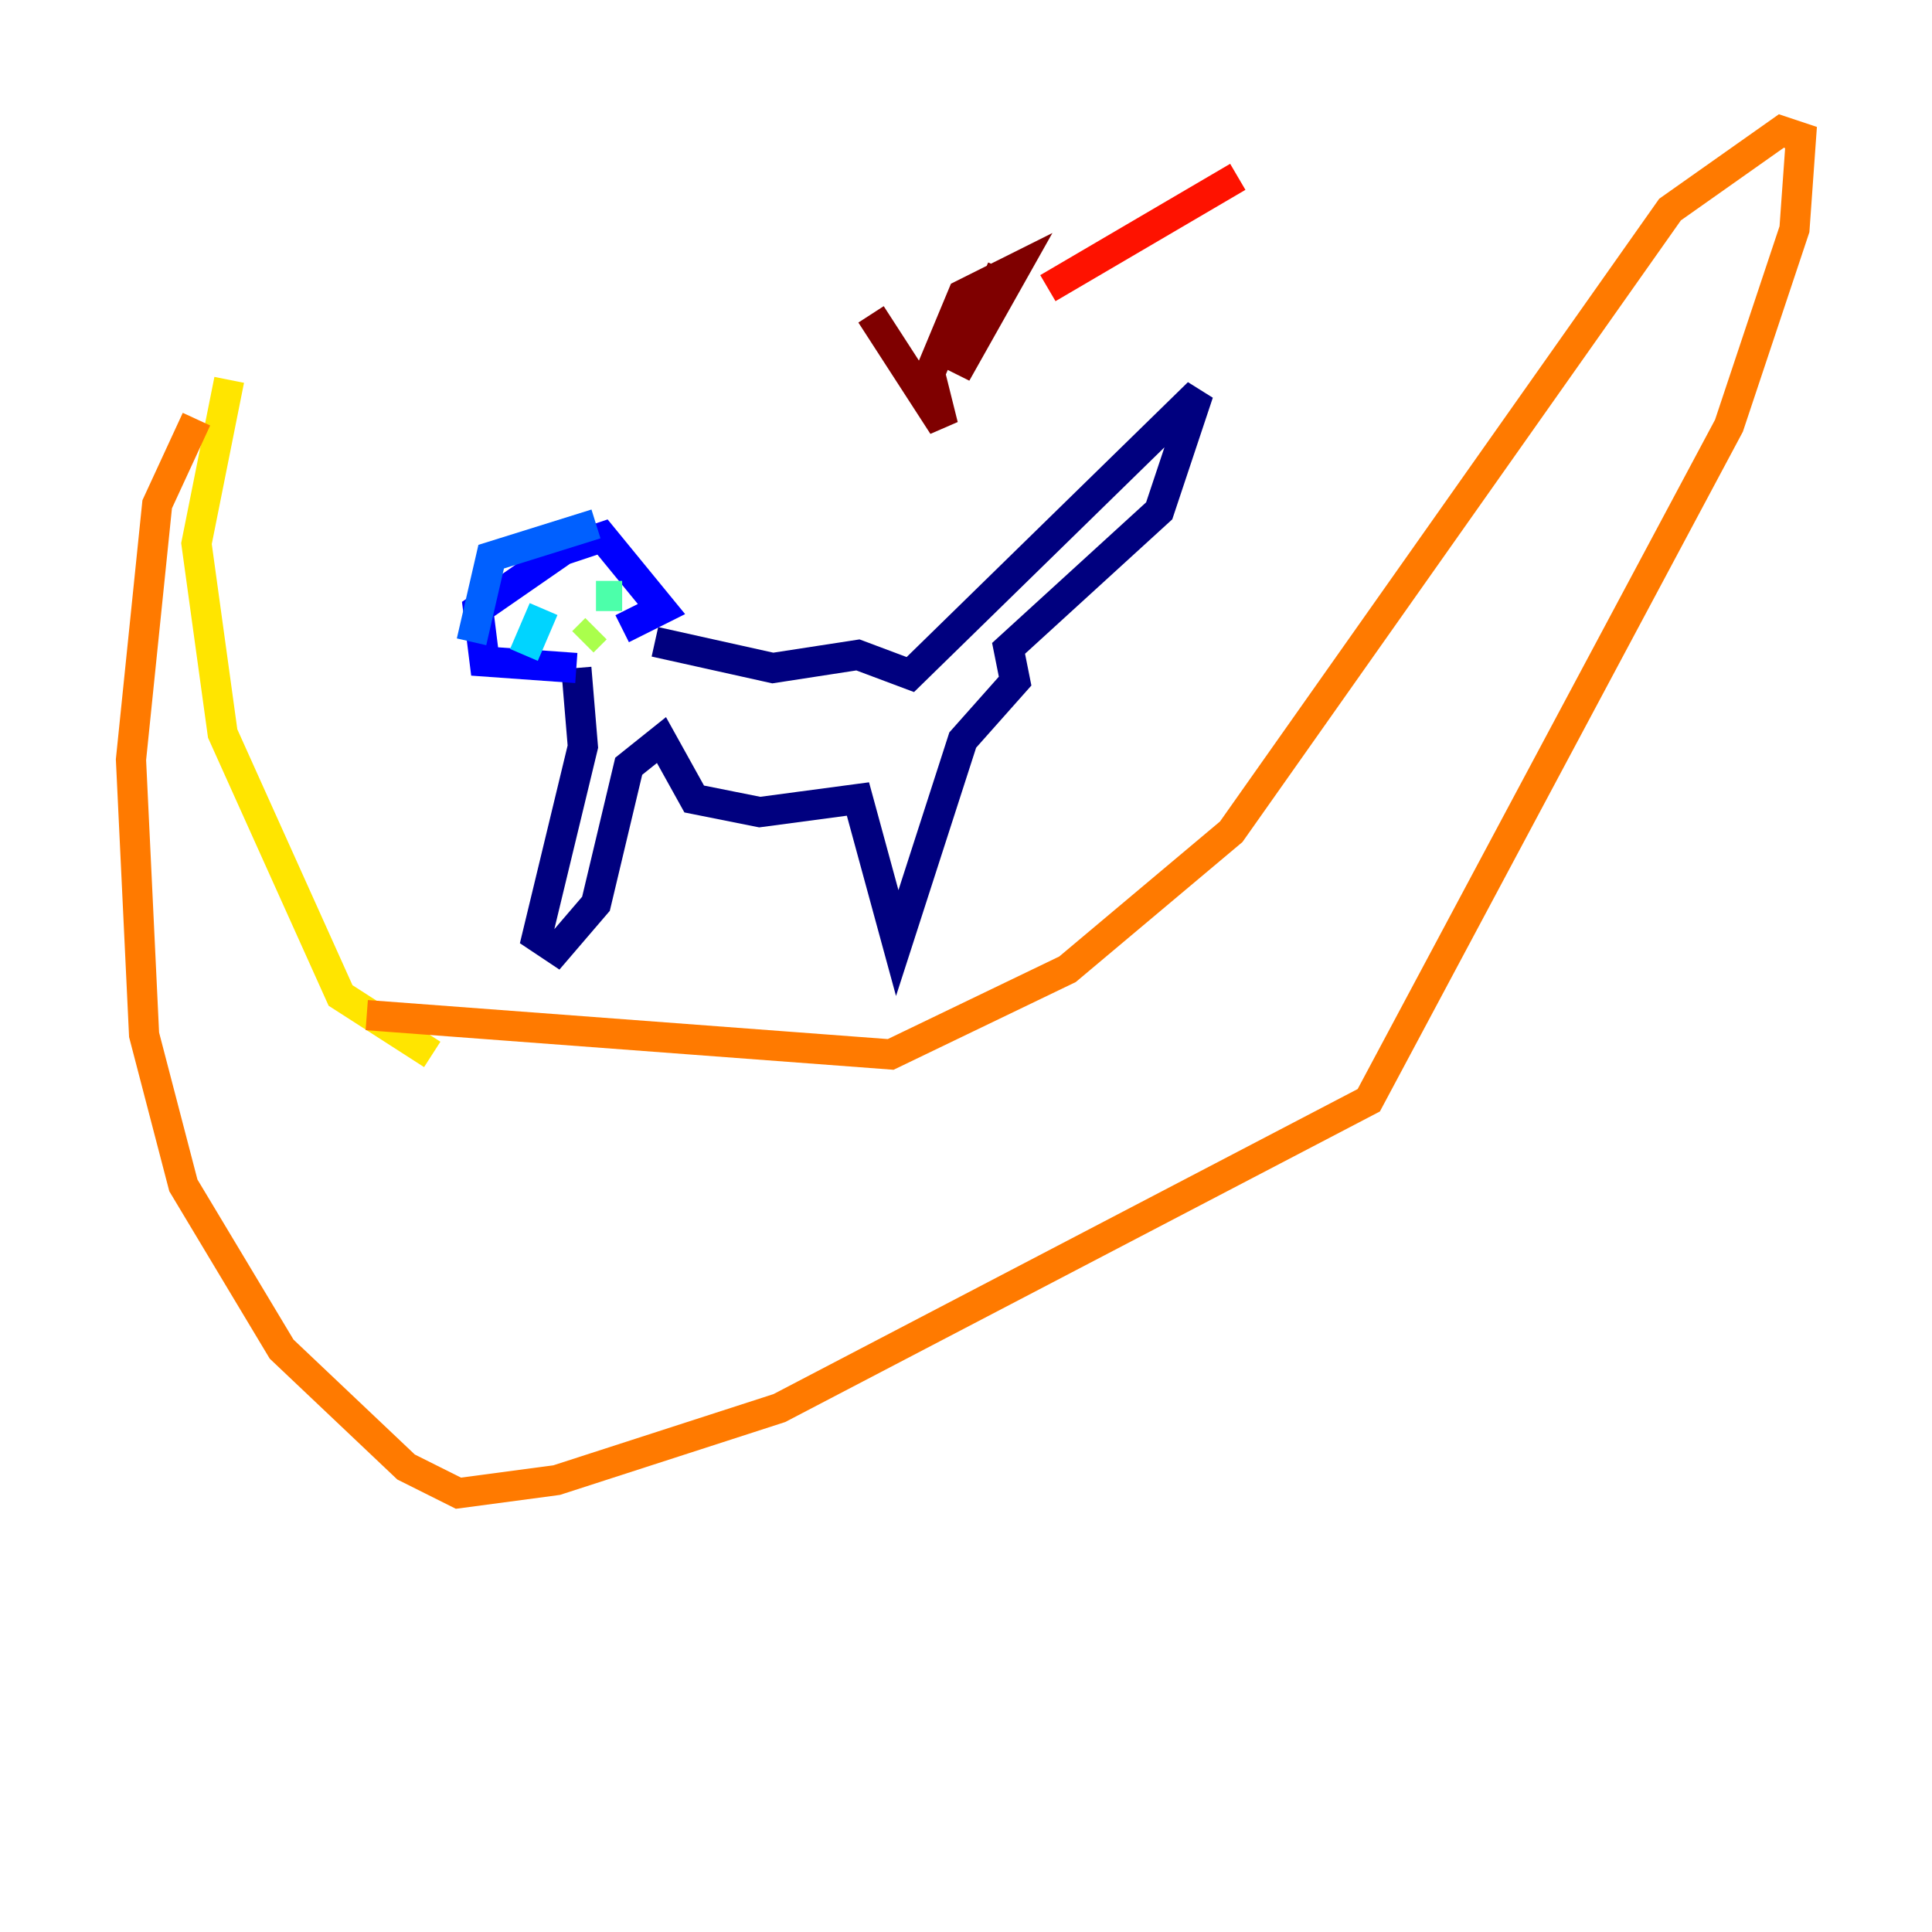 <?xml version="1.0" encoding="utf-8" ?>
<svg baseProfile="tiny" height="128" version="1.2" viewBox="0,0,128,128" width="128" xmlns="http://www.w3.org/2000/svg" xmlns:ev="http://www.w3.org/2001/xml-events" xmlns:xlink="http://www.w3.org/1999/xlink"><defs /><polyline fill="none" points="43.39,42.522 51.2,44.258 56.841,43.39 60.312,44.691 79.403,26.034 76.8,33.844 66.82,42.956 67.254,45.125 63.783,49.031 59.444,62.481 56.841,52.936 50.332,53.803 45.993,52.936 43.824,49.031 41.654,50.766 39.485,59.878 36.881,62.915 35.58,62.047 38.617,49.464 38.183,44.258" stroke="#00007f" stroke-width="2" /><polyline fill="none" points="38.183,44.258 32.108,43.824 31.675,40.352 37.315,36.447 39.919,35.58 43.824,40.352 41.22,41.654" stroke="#0000fe" stroke-width="2" /><polyline fill="none" points="31.241,42.522 32.542,36.881 39.485,34.712" stroke="#0060ff" stroke-width="2" /><polyline fill="none" points="34.712,43.39 36.014,40.352" stroke="#00d4ff" stroke-width="2" /><polyline fill="none" points="39.485,39.485 41.22,39.485" stroke="#4cffaa" stroke-width="2" /><polyline fill="none" points="38.617,42.522 39.485,41.654" stroke="#aaff4c" stroke-width="2" /><polyline fill="none" points="28.637,69.858 22.563,65.953 14.752,48.597 13.017,36.014 15.186,25.166" stroke="#ffe500" stroke-width="2" /><polyline fill="none" points="13.017,27.77 10.414,33.41 8.678,50.332 9.546,68.556 12.149,78.536 18.658,89.383 26.902,97.193 30.373,98.929 36.881,98.061 51.634,93.288 90.685,72.895 114.549,28.203 118.888,15.186 119.322,9.112 118.02,8.678 110.644,13.885 81.573,55.105 70.725,64.217 59.01,69.858 24.298,67.254" stroke="#ff7a00" stroke-width="2" /><polyline fill="none" points="82.007,11.715 69.424,19.091" stroke="#fe1200" stroke-width="2" /><polyline fill="none" points="57.709,20.827 62.481,28.203 61.614,24.732 63.783,19.525 67.254,17.79 63.349,24.732 66.386,17.79" stroke="#7f0000" stroke-width="2" /></svg>